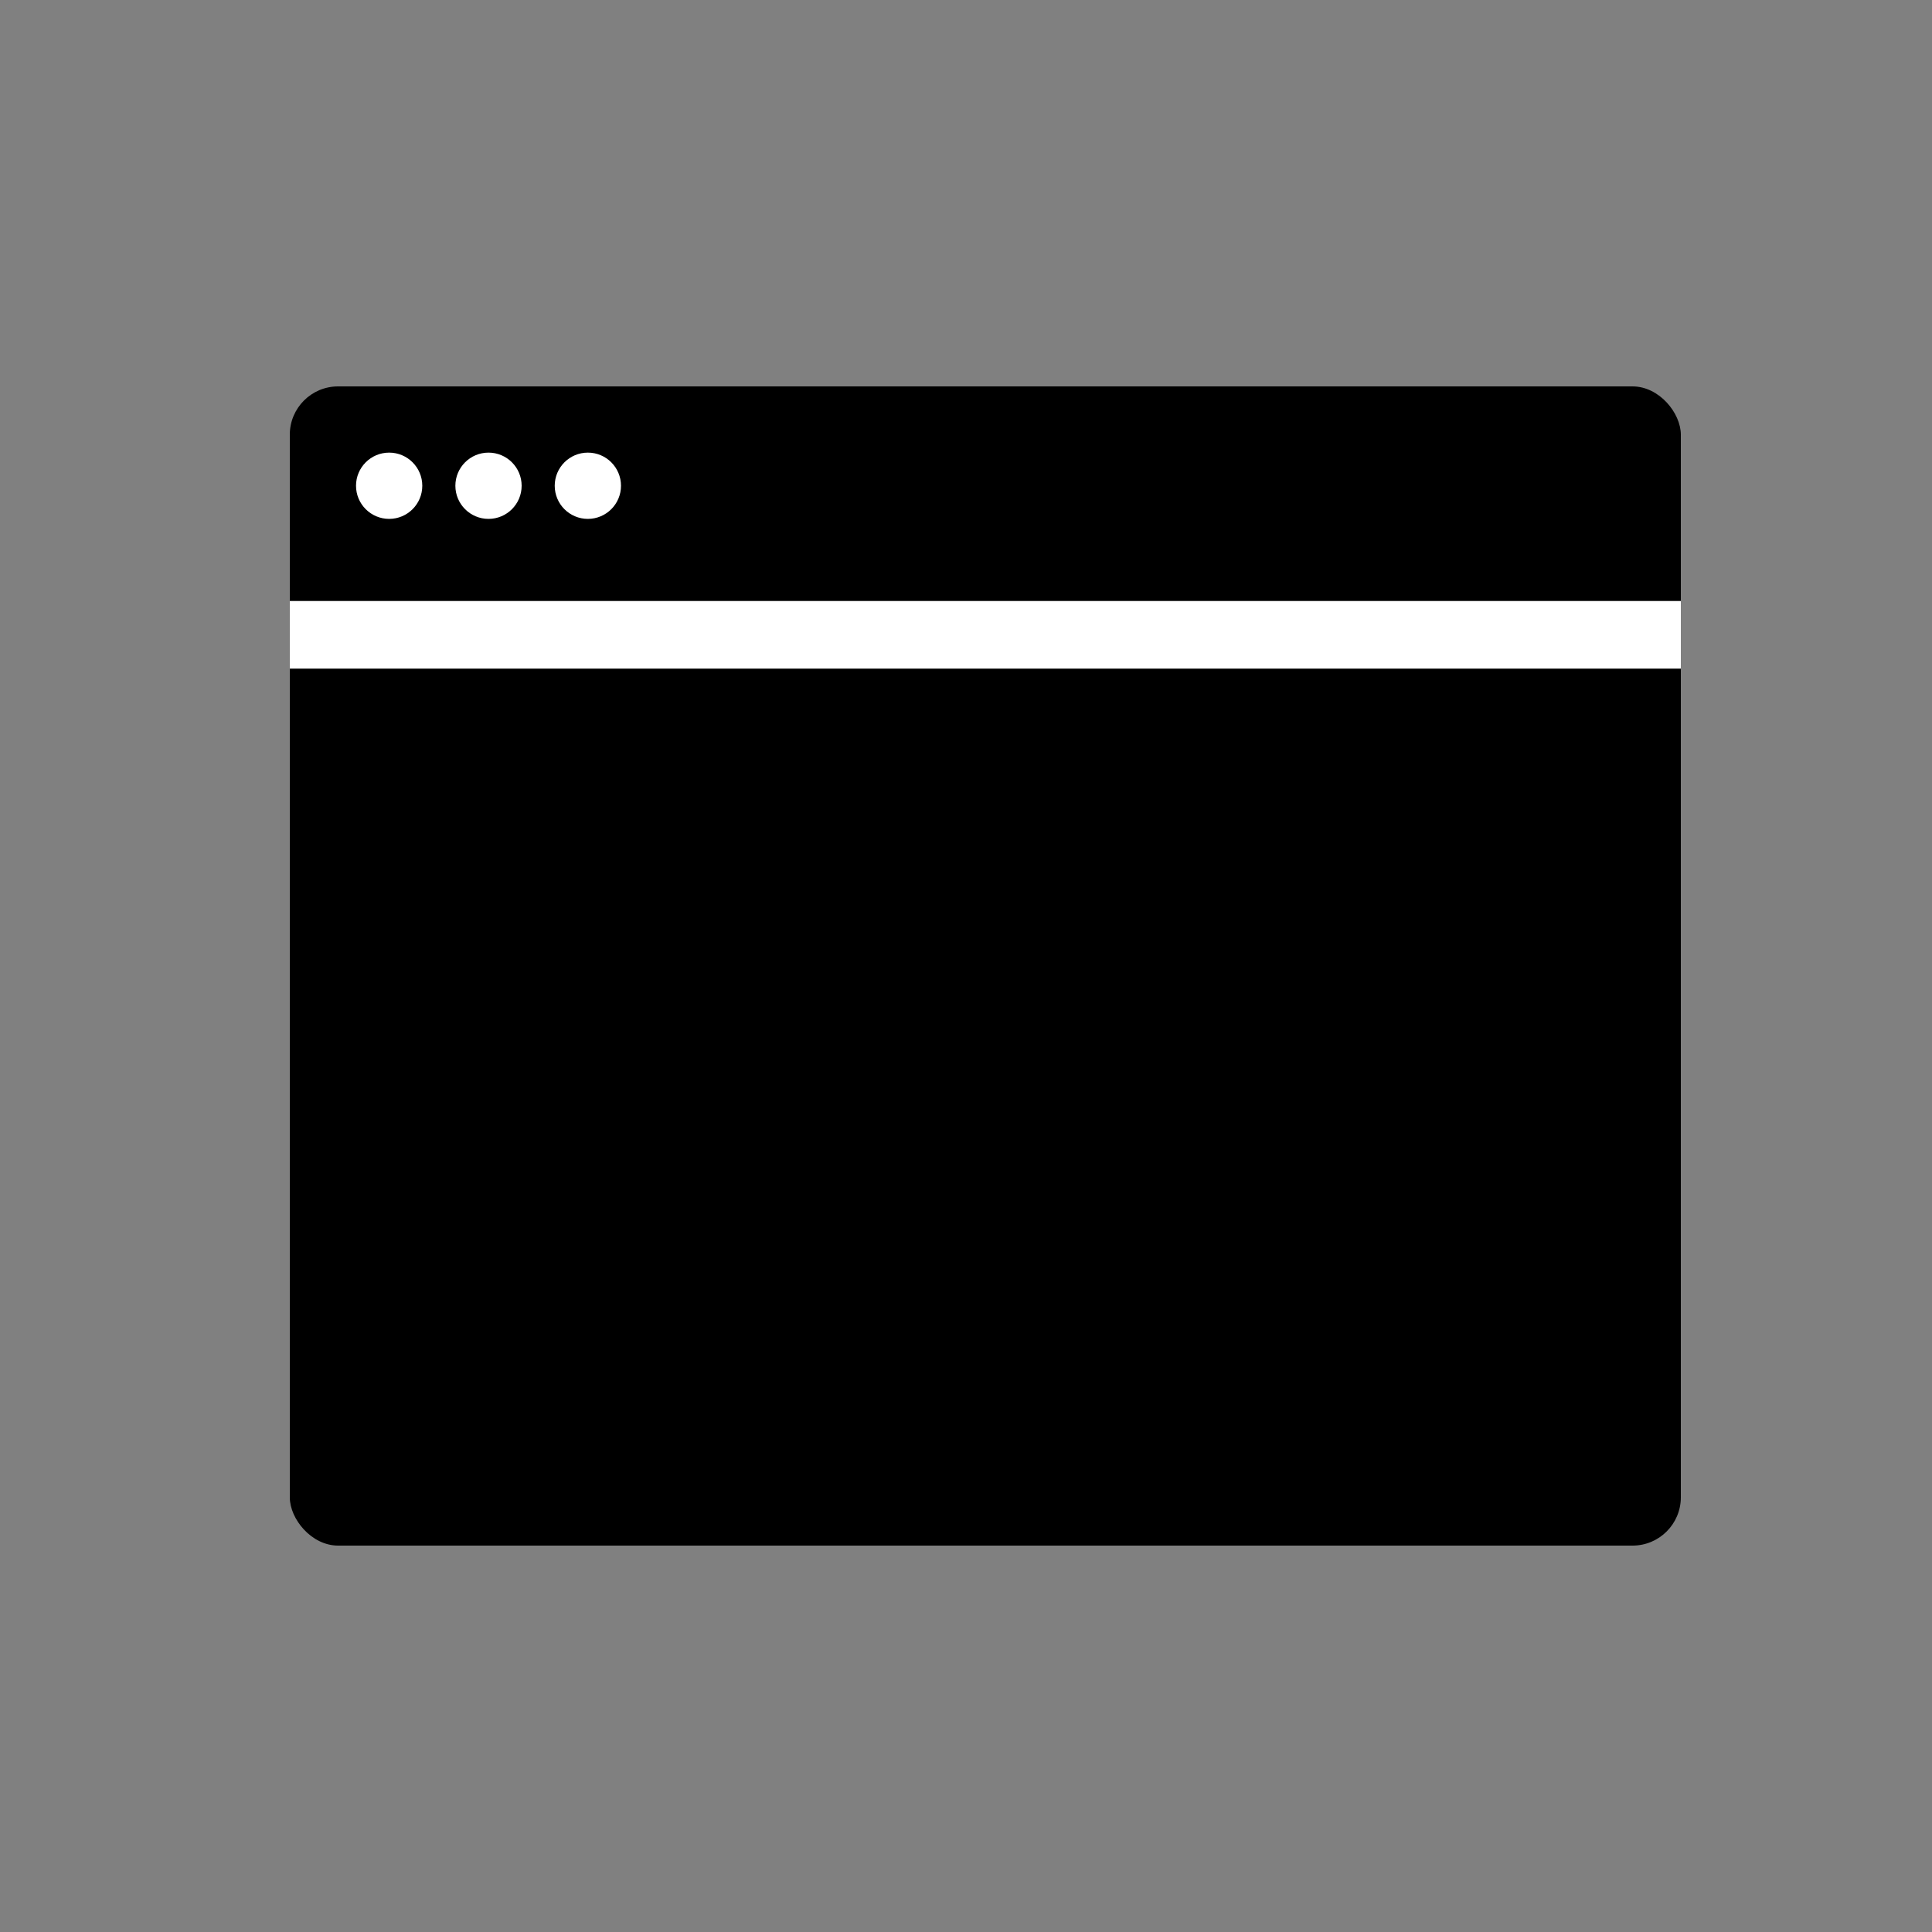 <svg width="40" height="40" viewBox="0 0 40 40" fill="none" xmlns="http://www.w3.org/2000/svg">
<rect x="0" y="0" width="40" height="40" fill="#808080" stroke="none"/>
<rect x="6" y="10.057" width="28.8" height="21.943" rx="1" fill="black"/>
<rect x="6" y="8" width="28.8" height="4.114" rx="1" fill="black"/>
<circle cx="8.057" cy="10.057" r="0.686" fill="white"/>
<circle cx="10.114" cy="10.057" r="0.686" fill="white"/>
<circle cx="12.171" cy="10.057" r="0.686" fill="white"/>
<path d="M6 13.143H34.8" stroke="white" stroke-width="1.4"/>
</svg>
